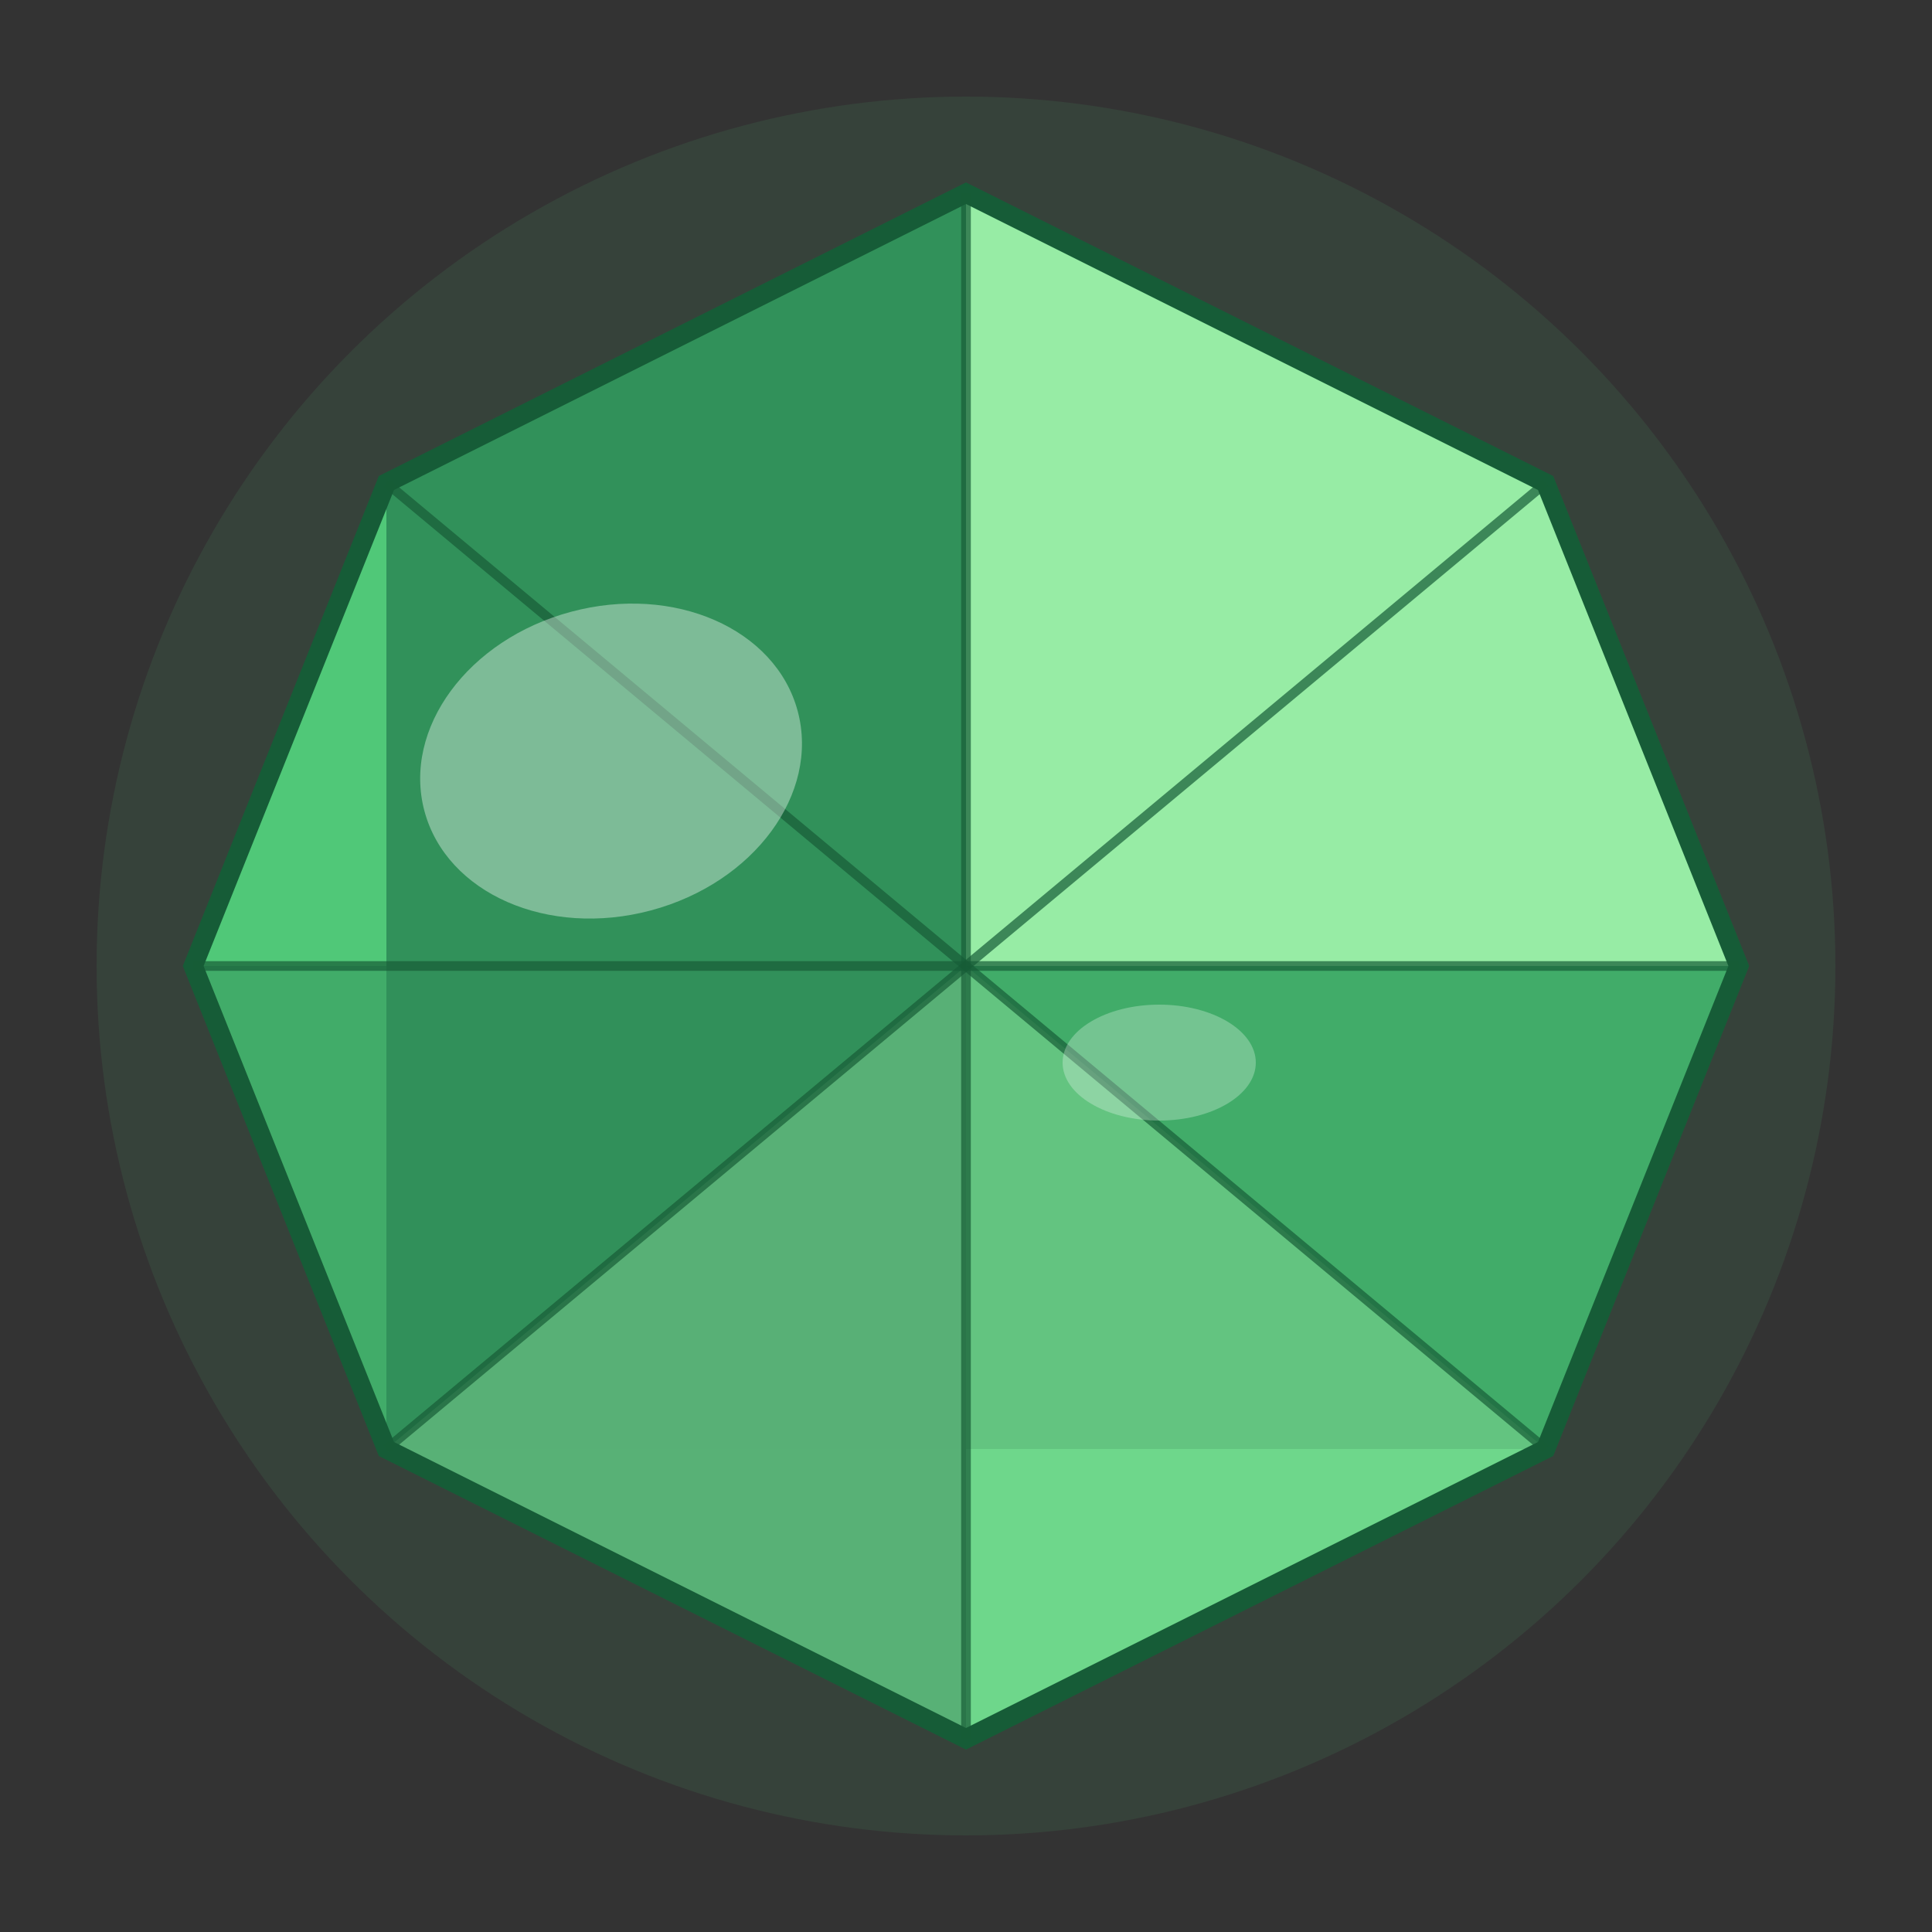 <?xml version="1.0" encoding="UTF-8" standalone="no"?>
<svg width="100" height="100" viewBox="0 0 100 100" xmlns="http://www.w3.org/2000/svg">
  <rect x="0" y="0" width="100" height="100" fill="#333333" stroke="none"/>
  <style>
    .emerald-base {
      fill: #50C878; /* Emerald green */
    }
    .emerald-dark {
      fill: #2E8B57; /* Sea green for shadows */
    }
    .emerald-light {
      fill: #BFFFBF; /* Light green for highlights */
    }
    .emerald-outline {
      fill: none;
      stroke: #105030;
      stroke-width: 1;
    }
    .emerald-facet {
      fill: none;
      stroke: #105030;
      stroke-width: 0.5;
      stroke-opacity: 0.7;
    }
  </style>
  
  <!-- Main emerald shape (octagonal) -->
  <g transform="translate(50, 50)">
    <!-- Base shape -->
    <path d="M 0,-40 L 30,-25 L 40,0 L 30,25 L 0,40 L -30,25 L -40,0 L -30,-25 Z" class="emerald-base" />
    
    <!-- Shadow facets -->
    <path d="M -30,-25 L 0,-40 L 0,40 L -30,25 Z" class="emerald-dark" />
    <path d="M 30,25 L 40,0 L -40,0 L -30,25 Z" class="emerald-dark" opacity="0.5" />
    
    <!-- Highlight facets -->
    <path d="M 0,-40 L 30,-25 L 40,0 L 0,0 Z" class="emerald-light" opacity="0.7" />
    <path d="M 0,0 L 30,25 L 0,40 L -30,25 Z" class="emerald-light" opacity="0.3" />
    
    <!-- Outline -->
    <path d="M 0,-40 L 30,-25 L 40,0 L 30,25 L 0,40 L -30,25 L -40,0 L -30,-25 Z" class="emerald-outline" />
    
    <!-- Inner facets -->
    <path d="M 0,-40 L 0,40" class="emerald-facet" />
    <path d="M -40,0 L 40,0" class="emerald-facet" />
    <path d="M -30,-25 L 30,25" class="emerald-facet" />
    <path d="M 30,-25 L -30,25" class="emerald-facet" />
    
    <!-- Light reflection -->
    <ellipse cx="-15" cy="-15" rx="10" ry="8" fill="white" opacity="0.4" transform="rotate(-15)" />
    <ellipse cx="10" cy="5" rx="5" ry="3" fill="white" opacity="0.3" />
  </g>
  
  <!-- Subtle glow effect -->
  <circle cx="50" cy="50" r="45" fill="#50C878" opacity="0.1" />
</svg>